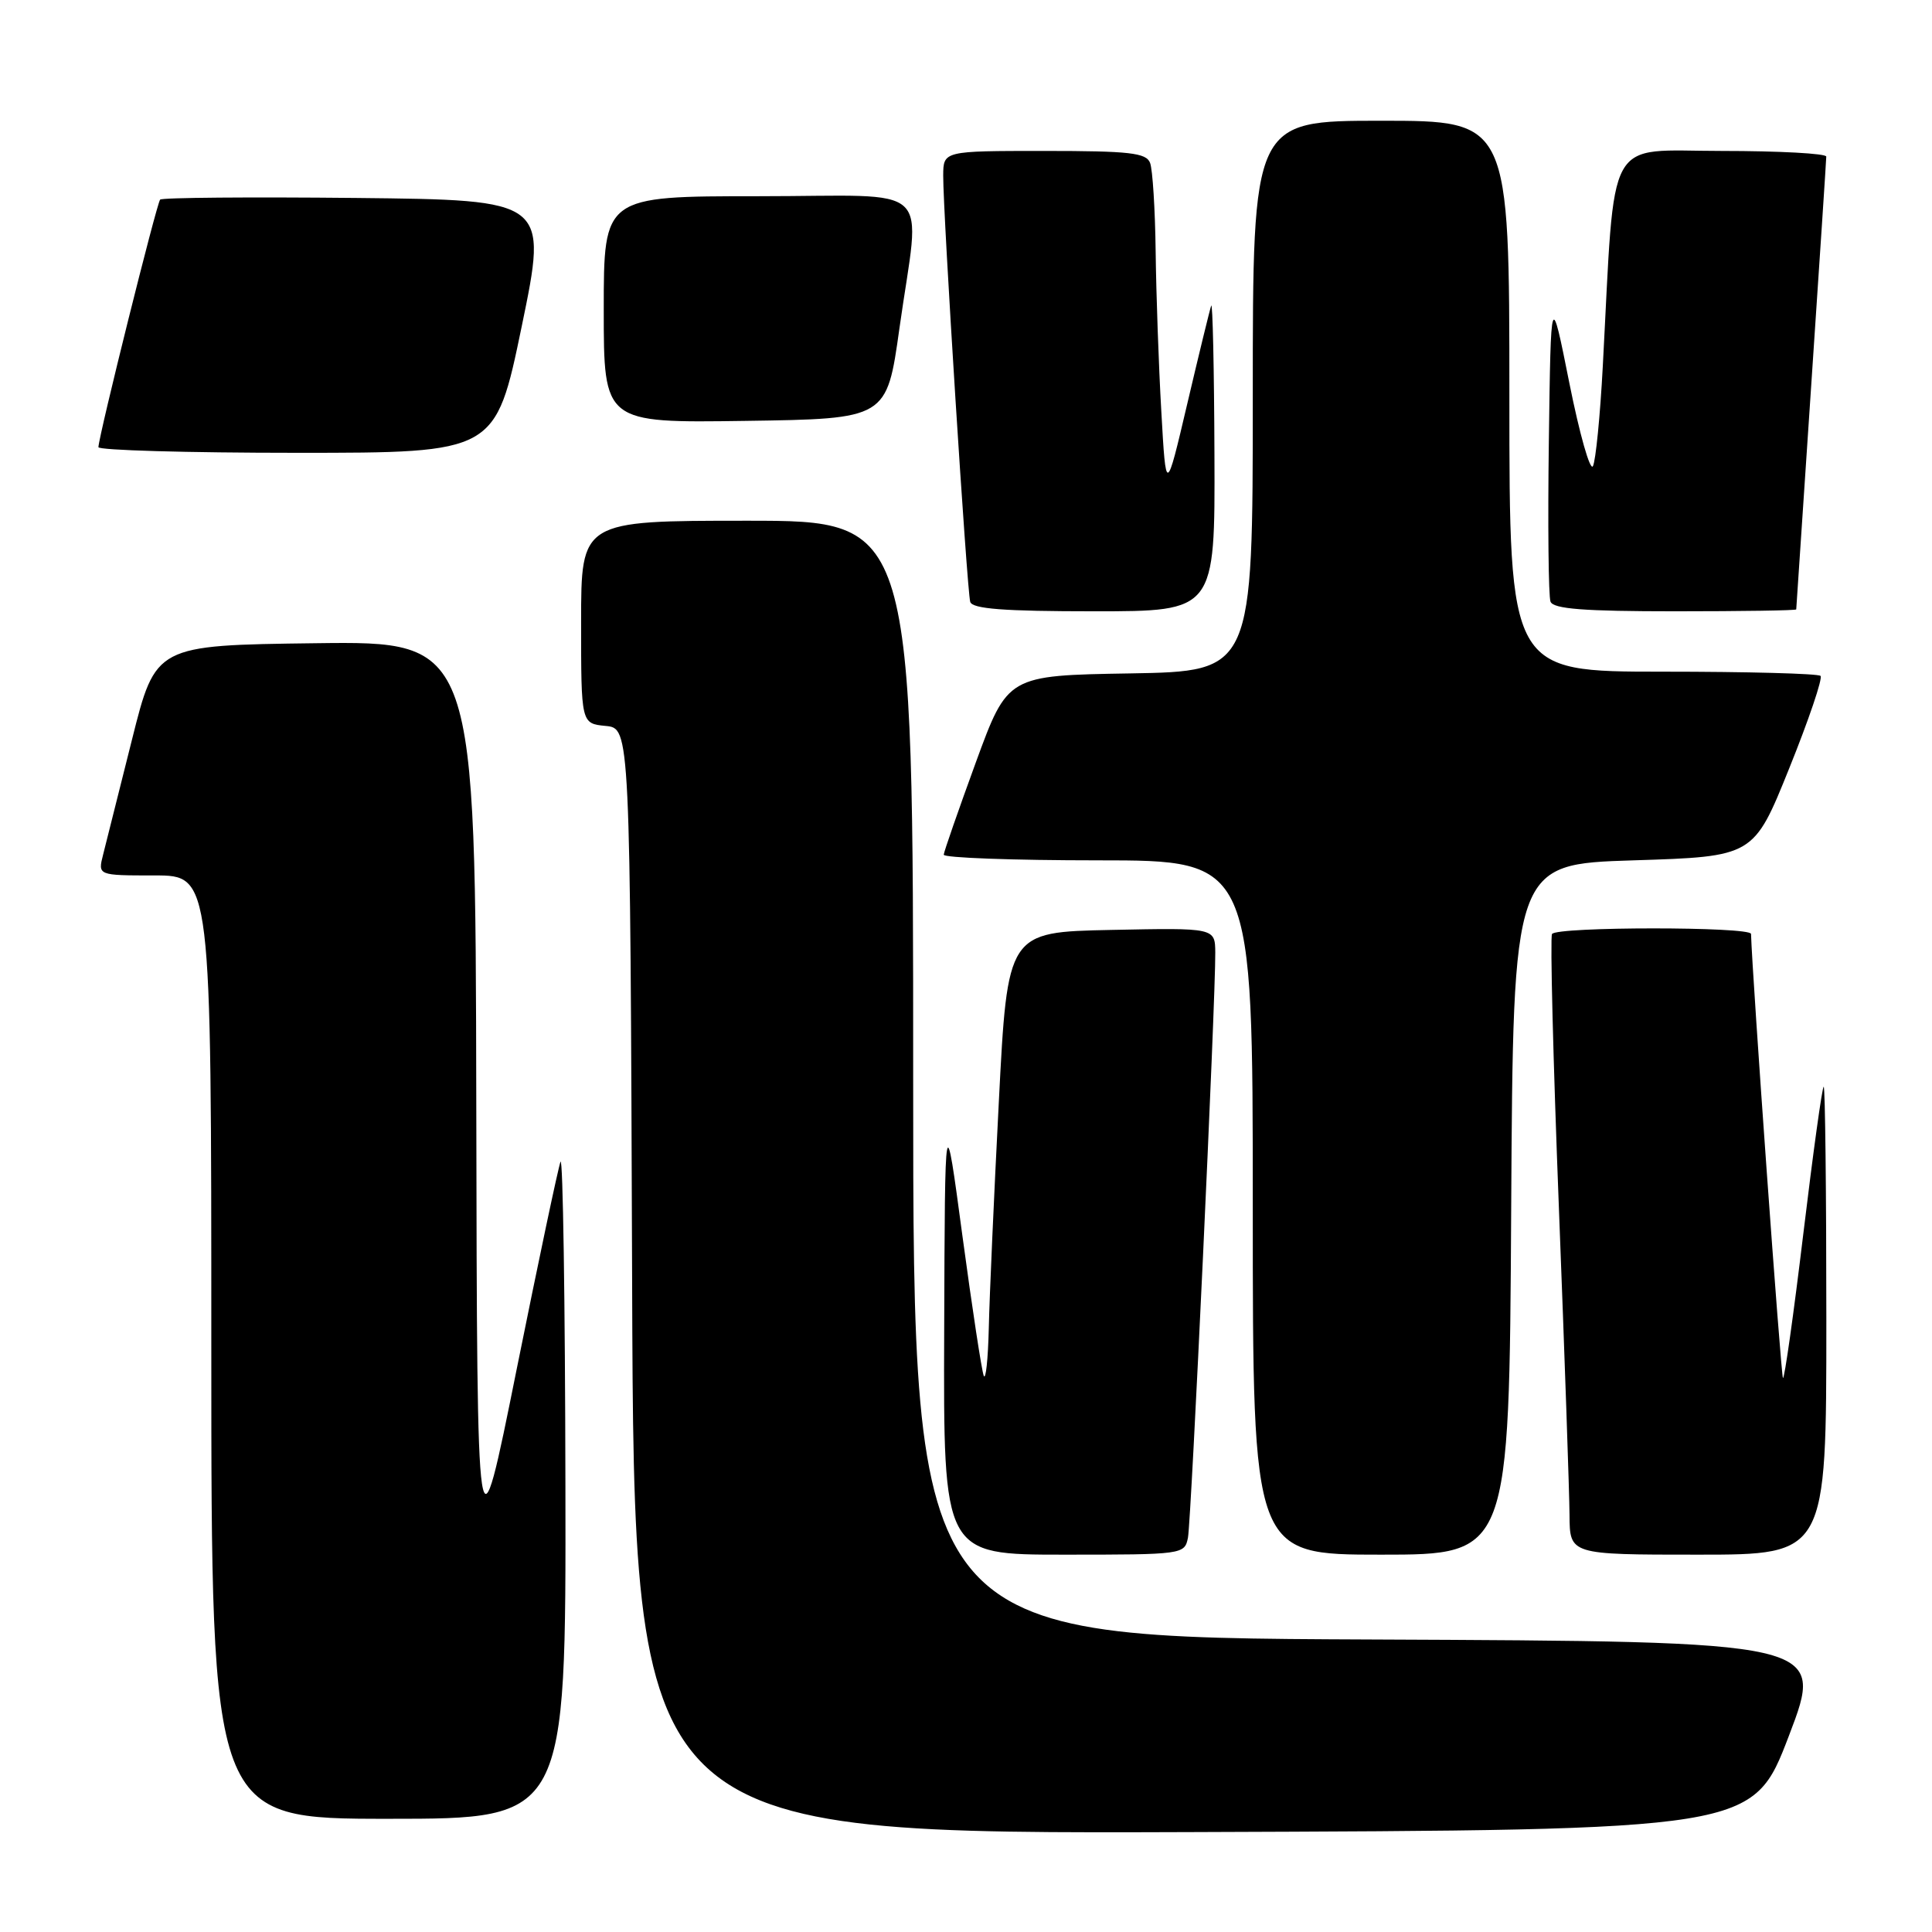 <?xml version="1.0" encoding="UTF-8" standalone="no"?>
<!DOCTYPE svg PUBLIC "-//W3C//DTD SVG 1.1//EN" "http://www.w3.org/Graphics/SVG/1.1/DTD/svg11.dtd" >
<svg xmlns="http://www.w3.org/2000/svg" xmlns:xlink="http://www.w3.org/1999/xlink" version="1.1" viewBox="0 0 256 256">
 <g >
 <path fill="currentColor"
d=" M 237.04 230.00 C 241.81 217.50 241.81 217.50 181.41 217.24 C 121.00 216.98 121.00 216.98 121.00 142.99 C 121.00 69.00 121.00 69.00 99.00 69.00 C 77.00 69.00 77.00 69.00 77.00 82.44 C 77.00 95.87 77.00 95.87 80.25 96.19 C 83.50 96.50 83.50 96.50 83.76 169.76 C 84.01 243.01 84.01 243.01 158.14 242.76 C 232.26 242.50 232.26 242.50 237.04 230.00 Z  M 74.92 196.75 C 74.88 172.41 74.59 153.15 74.27 153.94 C 73.96 154.74 71.35 167.11 68.46 181.44 C 63.22 207.50 63.22 207.50 63.11 146.23 C 63.00 84.96 63.00 84.96 41.81 85.23 C 20.62 85.50 20.62 85.50 17.49 98.00 C 15.76 104.88 14.04 111.74 13.66 113.25 C 12.96 116.00 12.96 116.00 20.48 116.00 C 28.00 116.00 28.00 116.00 28.00 178.50 C 28.00 241.00 28.00 241.00 51.50 241.00 C 75.00 241.00 75.00 241.00 74.92 196.75 Z  M 157.41 203.75 C 157.85 201.50 161.08 132.41 161.03 126.22 C 161.00 122.94 161.00 122.94 147.25 123.22 C 133.50 123.50 133.50 123.50 132.35 146.00 C 131.71 158.38 131.11 171.88 131.02 176.00 C 130.92 180.12 130.62 182.95 130.35 182.29 C 130.08 181.62 128.81 173.29 127.53 163.79 C 125.21 146.50 125.21 146.50 125.11 176.25 C 125.00 206.00 125.00 206.00 140.98 206.00 C 156.76 206.00 156.97 205.97 157.41 203.75 Z  M 200.24 160.25 C 200.50 114.50 200.50 114.50 216.44 114.00 C 232.37 113.50 232.37 113.50 237.08 101.81 C 239.67 95.39 241.54 89.87 241.23 89.56 C 240.92 89.25 231.52 89.00 220.33 89.00 C 200.00 89.00 200.00 89.00 200.00 52.50 C 200.00 16.00 200.00 16.00 183.00 16.00 C 166.00 16.00 166.00 16.00 166.00 52.48 C 166.00 88.95 166.00 88.95 149.76 89.23 C 133.52 89.50 133.52 89.50 129.31 101.00 C 127.00 107.33 125.08 112.84 125.05 113.25 C 125.02 113.66 134.22 114.00 145.50 114.00 C 166.00 114.00 166.00 114.00 166.00 160.00 C 166.00 206.00 166.00 206.00 182.99 206.00 C 199.98 206.00 199.98 206.00 200.24 160.25 Z  M 242.00 175.00 C 242.00 157.95 241.84 144.00 241.65 144.00 C 241.45 144.00 240.24 152.76 238.95 163.47 C 237.66 174.18 236.45 182.78 236.25 182.59 C 235.99 182.32 232.19 129.48 232.02 123.75 C 231.99 122.77 206.26 122.77 205.65 123.76 C 205.39 124.17 205.80 140.49 206.56 160.01 C 207.32 179.53 207.95 197.86 207.97 200.75 C 208.00 206.00 208.00 206.00 225.00 206.00 C 242.00 206.00 242.00 206.00 242.00 175.00 Z  M 160.92 60.25 C 160.88 48.84 160.68 39.95 160.49 40.50 C 160.30 41.05 158.87 46.90 157.32 53.50 C 154.50 65.50 154.50 65.50 153.88 54.50 C 153.53 48.45 153.20 38.92 153.13 33.33 C 153.06 27.74 152.73 22.45 152.39 21.58 C 151.88 20.25 149.68 20.00 138.39 20.00 C 125.00 20.00 125.00 20.00 124.98 23.25 C 124.95 28.15 128.13 78.31 128.56 79.75 C 128.84 80.68 133.01 81.00 144.97 81.00 C 161.00 81.00 161.00 81.00 160.92 60.25 Z  M 238.01 80.75 C 238.01 80.61 238.91 67.22 240.00 51.00 C 241.09 34.77 241.99 21.16 241.99 20.75 C 242.00 20.34 235.76 20.00 228.14 20.00 C 212.55 20.00 214.05 17.28 212.38 48.50 C 212.03 55.10 211.44 61.07 211.07 61.77 C 210.70 62.46 209.30 57.51 207.95 50.77 C 205.50 38.50 205.50 38.50 205.23 58.47 C 205.08 69.46 205.18 79.02 205.45 79.72 C 205.82 80.69 209.88 81.00 221.97 81.00 C 230.79 81.00 238.00 80.89 238.01 80.75 Z  M 69.13 43.25 C 72.59 26.50 72.59 26.50 47.15 26.23 C 33.15 26.09 21.48 26.18 21.22 26.45 C 20.77 26.90 13.13 57.55 13.04 59.25 C 13.02 59.66 24.85 60.00 39.33 60.00 C 65.66 60.00 65.66 60.00 69.13 43.25 Z  M 119.18 43.50 C 121.95 23.80 124.30 26.00 100.50 26.00 C 80.00 26.00 80.00 26.00 80.00 41.02 C 80.00 56.04 80.00 56.04 98.75 55.77 C 117.50 55.50 117.50 55.50 119.18 43.50 Z "/>
</g>
</svg>